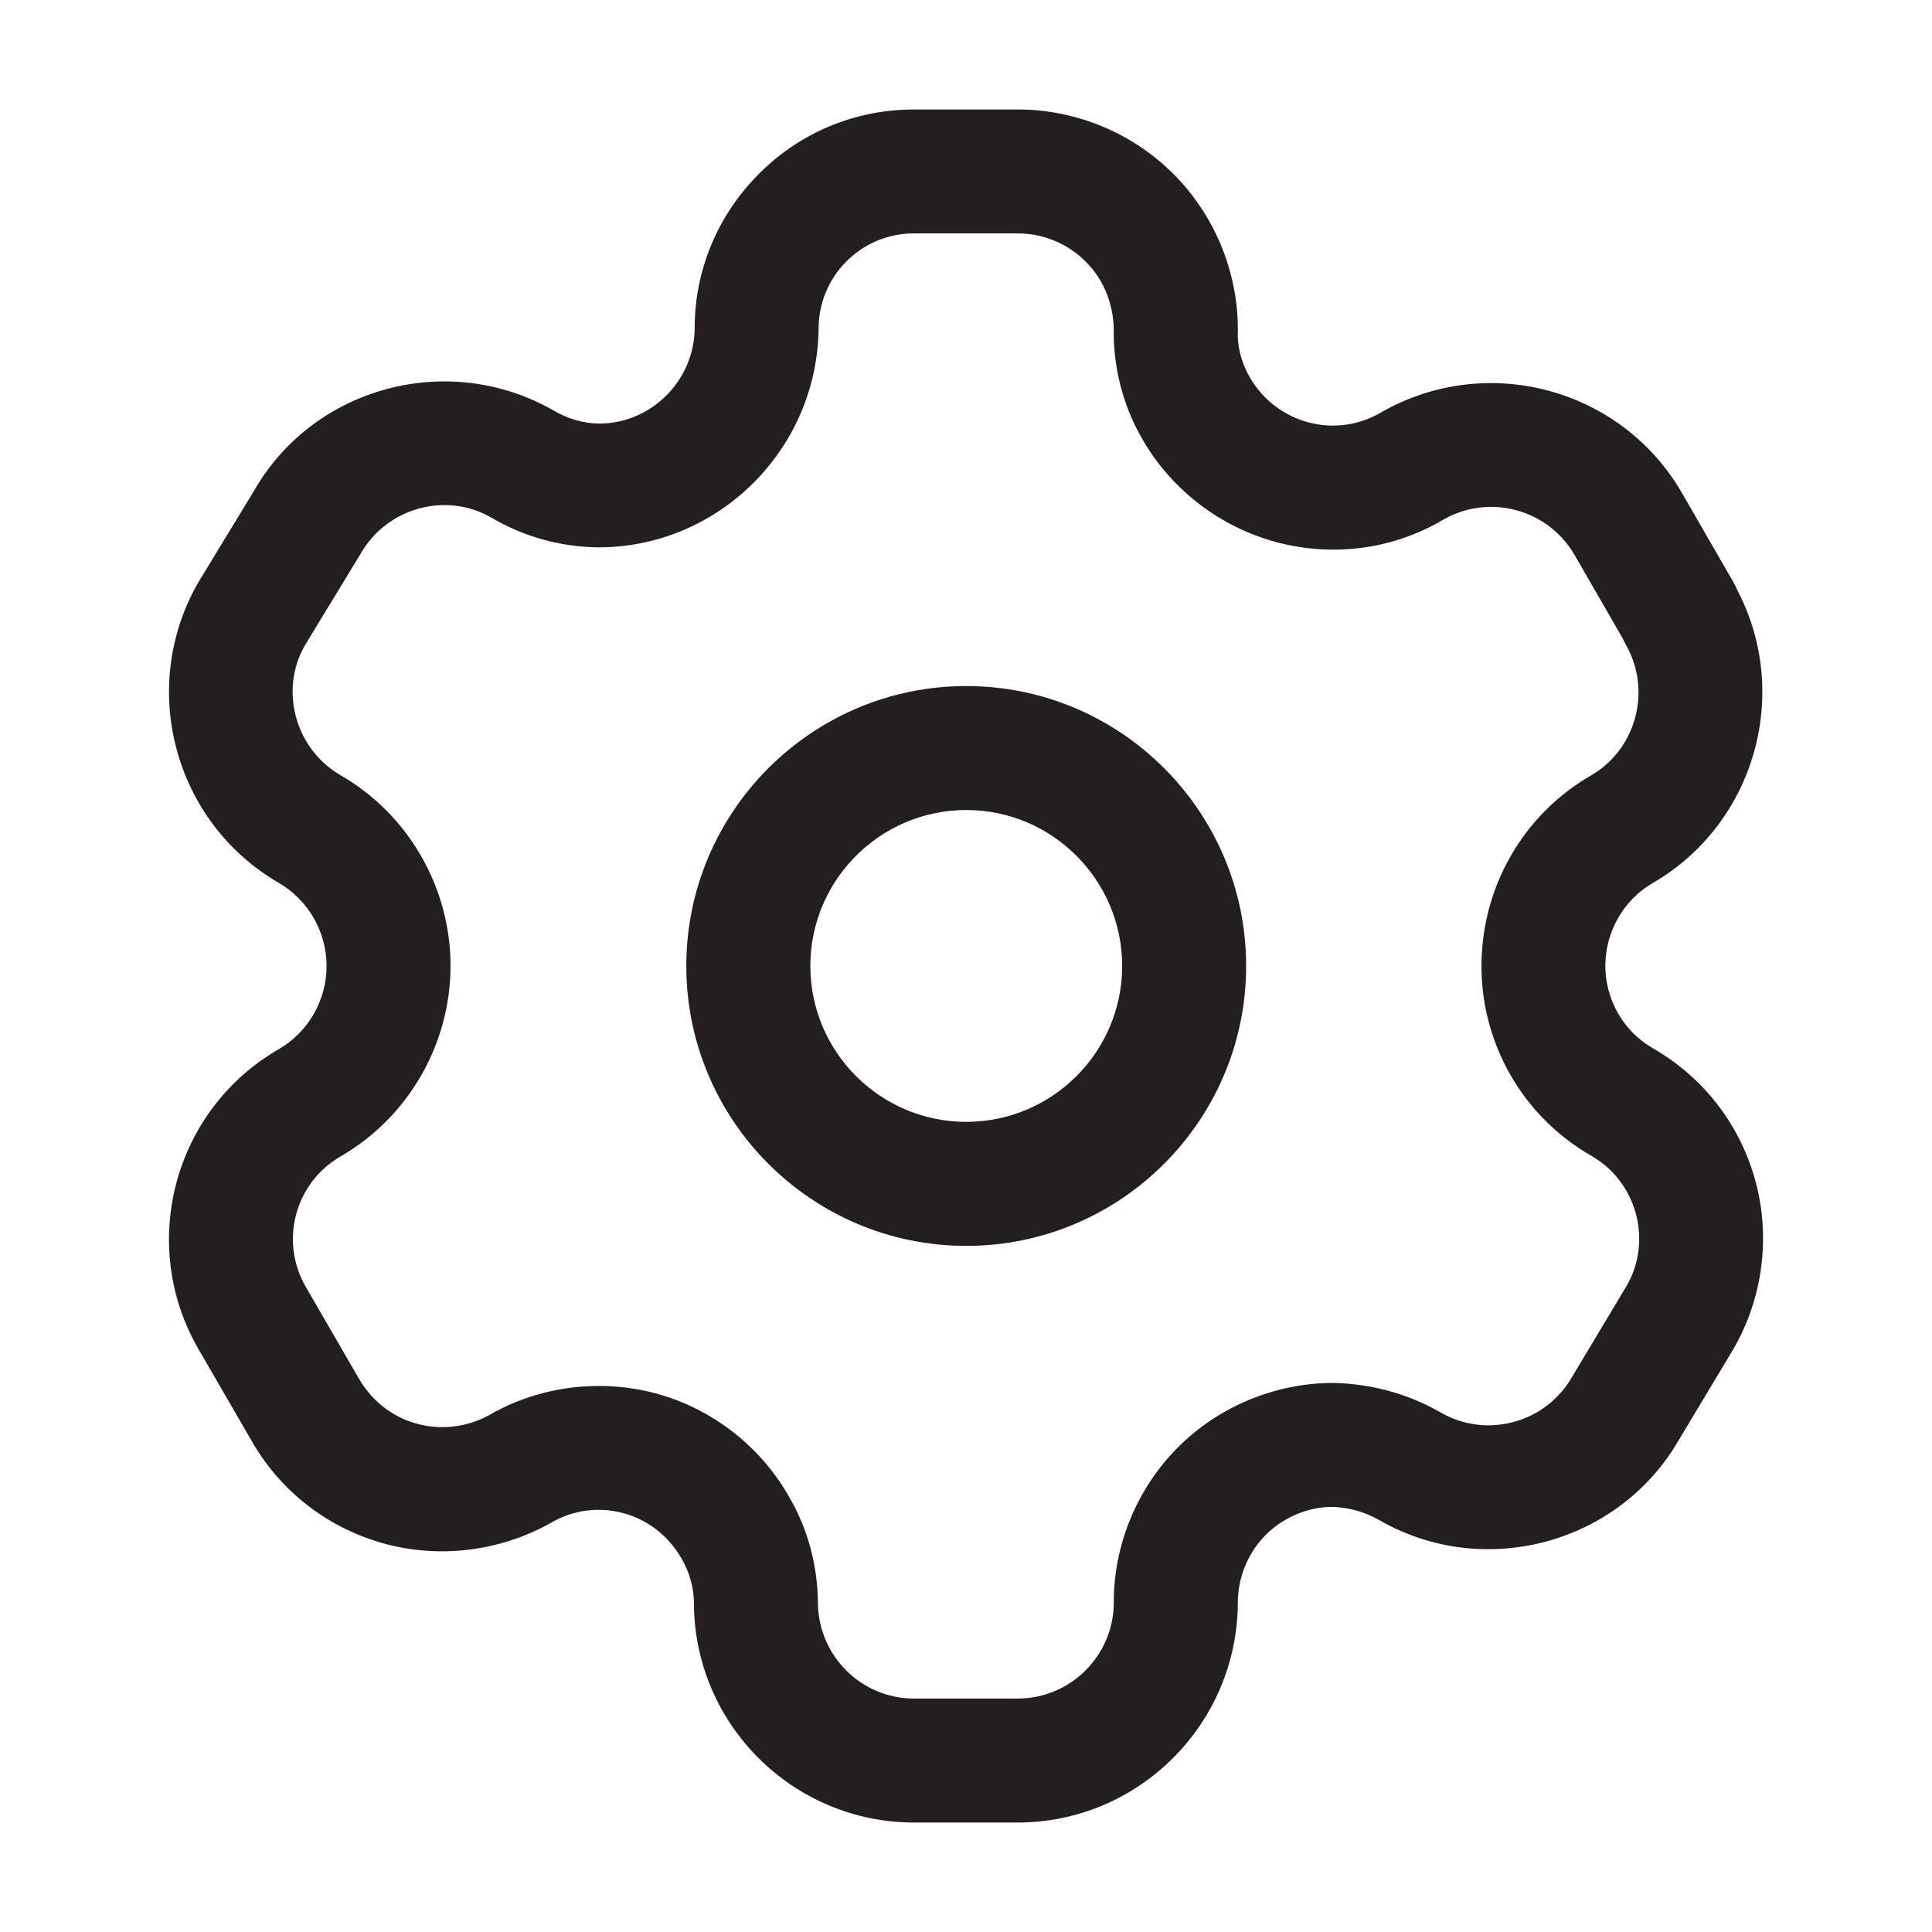 <?xml version="1.0" encoding="utf-8"?>
<!-- Generator: Adobe Illustrator 27.0.0, SVG Export Plug-In . SVG Version: 6.00 Build 0)  -->
<svg version="1.1" id="Layer_1" xmlns="http://www.w3.org/2000/svg" xmlns:xlink="http://www.w3.org/1999/xlink" x="0px" y="0px"
	 viewBox="0 0 300 300" style="enable-background:new 0 0 300 300;" xml:space="preserve">
<style type="text/css">
	.st0{fill:#231F20;}
</style>
<g>
	<g>
		<path class="st0" d="M158.03,283h-16.1c-18.85,0-34.18-15.33-34.18-34.18c-0.03-2.34-0.7-4.75-1.94-6.84
			c-2.01-3.51-5.27-6.02-9.02-7.02c-3.83-1.03-7.82-0.5-11.21,1.49c-8.01,4.5-17.51,5.62-26.2,3.16
			c-8.83-2.52-16.13-8.31-20.56-16.31l-8.02-13.84c-9.4-16.27-3.8-37.13,12.45-46.52c4.61-2.66,7.46-7.62,7.46-12.94
			c0-5.32-2.86-10.27-7.46-12.93c-16.25-9.45-21.83-30.37-12.46-46.63l8.69-14.29c9.26-16.1,30.16-21.76,46.5-12.4
			c2.23,1.32,4.63,1.99,7.06,2.02c0.01,0,0.01,0,0.01,0c8.02,0,14.7-6.6,14.82-14.71c-0.04-8.94,3.48-17.54,9.92-24.01
			C124.22,20.56,132.8,17,141.93,17h16.1c0.01,0,0.02,0,0.03,0c9.18,0,18.1,3.77,24.49,10.36c6.41,6.59,9.93,15.64,9.65,24.81
			c0.03,2.05,0.7,4.46,1.94,6.54c2.01,3.42,5.3,5.91,9.09,6.89c3.82,1,7.82,0.45,11.23-1.57c16.42-9.39,37.32-3.75,46.72,12.53
			l8,13.87c0.2,0.37,0.39,0.75,0.55,1.13c8.47,16.05,2.81,36.25-12.96,45.48c-2.32,1.32-4.17,3.18-5.45,5.41
			c-2.01,3.44-2.56,7.55-1.54,11.33c1.03,3.83,3.48,7.04,6.93,9.02c7.91,4.58,13.56,11.93,15.92,20.76
			c2.32,8.69,1.05,18.14-3.47,25.92l-8.52,14.2c-9.36,16.11-30.3,21.71-46.54,12.32c-2.18-1.24-4.68-1.94-7.22-2.01
			c-0.01,0-0.03,0-0.04,0c-3.7,0-7.53,1.58-10.29,4.34c-2.77,2.77-4.35,6.62-4.34,10.56C192.12,267.73,176.79,283,158.03,283z
			 M92.99,215.21c2.95,0,5.9,0.38,8.77,1.14c8.67,2.31,16.21,8.11,20.68,15.92c2.9,4.89,4.5,10.62,4.56,16.45
			c0,8.34,6.7,15.03,14.93,15.03h16.1c8.19,0,14.89-6.67,14.92-14.87c-0.04-8.95,3.6-17.78,9.98-24.16
			c6.34-6.34,15.13-9.98,24.12-9.98c0.04,0,0.09,0,0.13,0c5.94,0.16,11.57,1.74,16.51,4.58c7.15,4.14,16.27,1.64,20.37-5.43
			l8.52-14.22c1.92-3.27,2.47-7.38,1.45-11.16c-1.03-3.84-3.48-7.05-6.93-9.04c-7.91-4.55-13.56-11.92-15.92-20.73
			c-2.32-8.7-1.05-18.15,3.47-25.93c2.96-5.15,7.28-9.46,12.47-12.44c6.96-4.07,9.39-13.17,5.35-20.25
			c-0.18-0.3-0.33-0.61-0.46-0.92l-7.51-13.02c-4.11-7.13-13.26-9.58-20.36-5.5c-7.76,4.58-16.94,5.85-25.76,3.55
			c-8.67-2.25-16.27-7.99-20.81-15.73c-2.95-4.94-4.55-10.67-4.63-16.5c0.13-4.41-1.4-8.35-4.21-11.23
			c-2.78-2.88-6.68-4.53-10.69-4.53c-0.01,0-0.01,0-0.02,0h-16.1c-3.97,0-7.7,1.55-10.5,4.36c-2.8,2.81-4.32,6.55-4.31,10.52
			c-0.27,18.76-15.6,33.87-34.17,33.87c-0.01,0-0.01,0-0.02,0c-5.92-0.06-11.65-1.67-16.66-4.64c-7-4.01-16.13-1.54-20.23,5.58
			l-8.69,14.29c-3.97,6.91-1.54,16.05,5.55,20.16c10.52,6.07,17.07,17.42,17.07,29.59c0,12.17-6.55,23.52-17.09,29.61
			c-7.06,4.07-9.48,13.14-5.41,20.21l8.1,13.98c2.03,3.66,5.22,6.19,9.08,7.28c3.77,1.07,7.92,0.58,11.36-1.34
			C81.11,216.75,87.03,215.21,92.99,215.21z"/>
	</g>
	<g>
		<path class="st0" d="M150.04,193.46c-23.97,0-43.47-19.49-43.47-43.46s19.5-43.47,43.47-43.47s43.46,19.5,43.46,43.47
			S174,193.46,150.04,193.46z M150.04,125.78c-13.35,0-24.21,10.86-24.21,24.21c0,13.35,10.86,24.21,24.21,24.21
			c13.35,0,24.21-10.86,24.21-24.21C174.24,136.65,163.39,125.78,150.04,125.78z"/>
	</g>
</g>
</svg>
